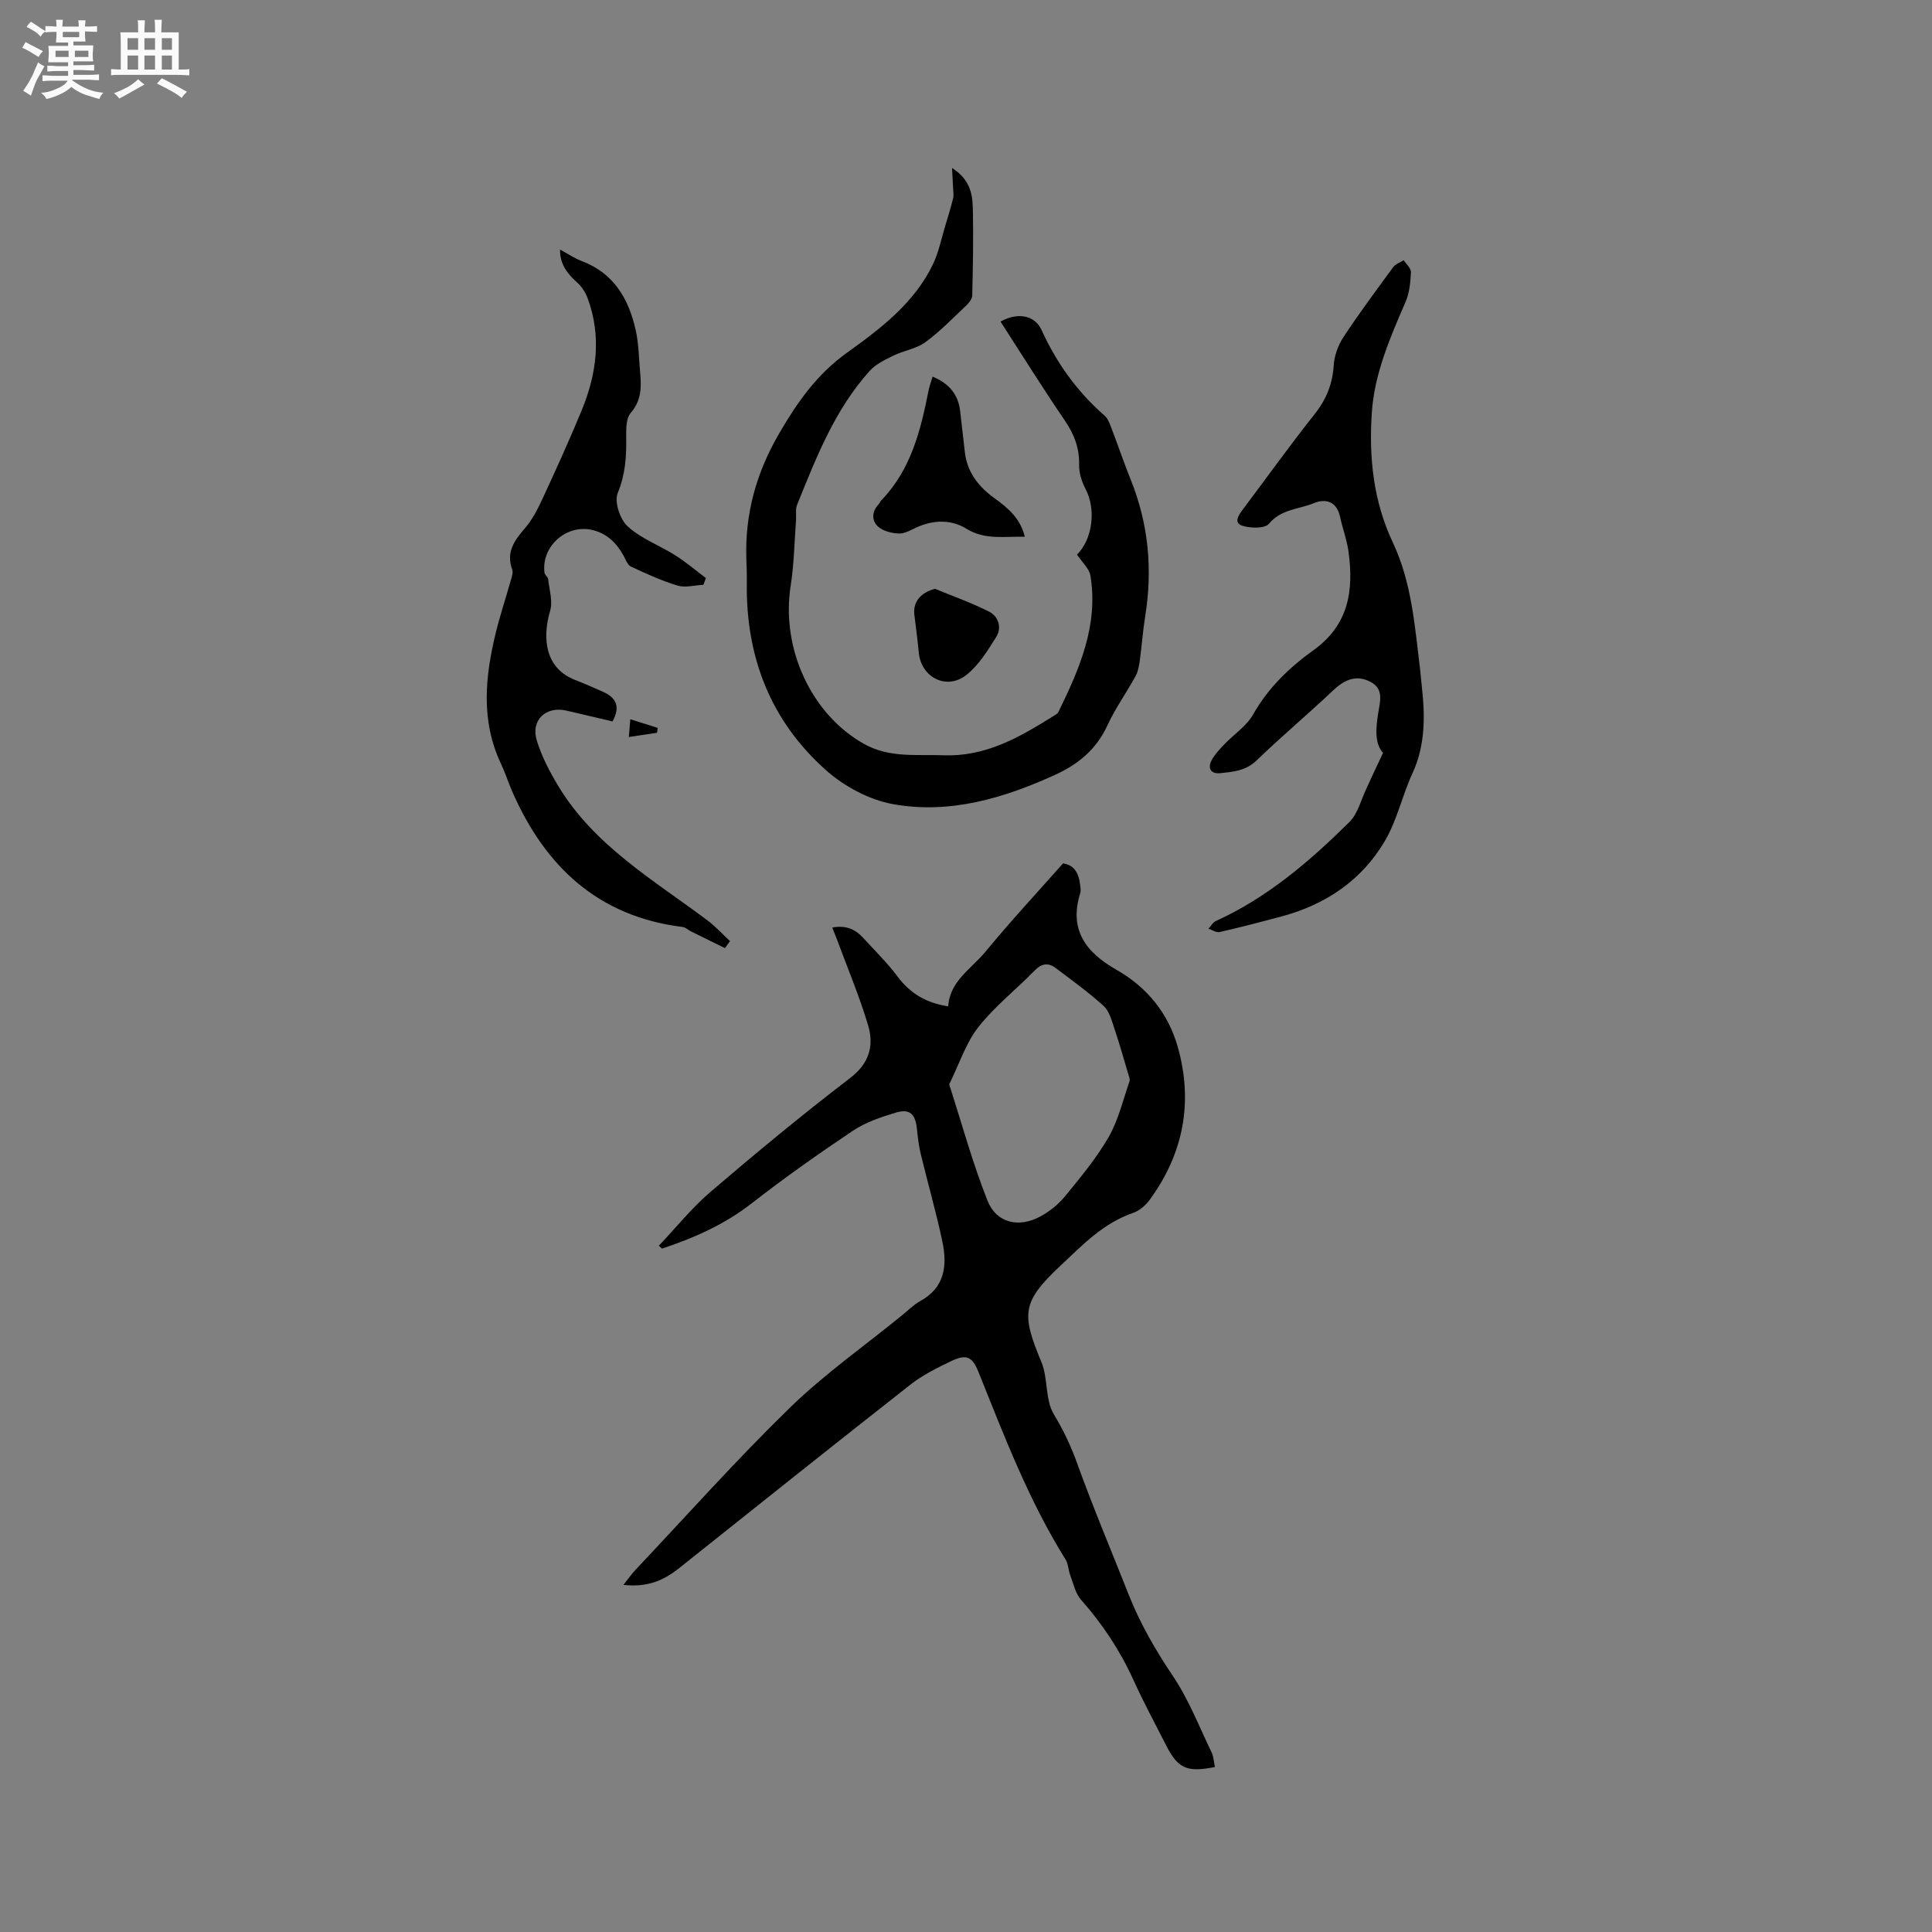 <svg enable-background="new 0 0 400 400" viewBox="0 0 400 400" xmlns="http://www.w3.org/2000/svg"><rect x="0" y="0" width="400" height="400" fill="#808080" stroke="none"/><path d="m6.8 9.5c.6.3 1.3.7 2.1 1.1-.4.4-.7.8-.9 1.2-.7-.4-1.3-.8-1.8-1.1s-1.1-.6-1.6-.8c.2-.4.5-.8.7-1.2.4.2.8.5 1.5.8zm.9 6.9c-.3.6-.5 1.1-.7 1.7s-.4 1.1-.6 1.7c-.6-.4-1.1-.7-1.6-1 .7-1 1.2-1.8 1.5-2.4.3-.5.6-1.1.8-1.7.3-.6.5-1.2.8-1.8.3.3.8.6 1.3.8-.7 1.3-1.2 2.2-1.5 2.7zm.1-11c.4.3 1 .7 1.7 1.1-.5.2-.8.6-1.1 1.1-.5-.6-1-1-1.4-1.2s-.9-.6-1.5-.8c.2-.4.5-.7.9-1.1.5.3.9.6 1.4.9zm10.5 13.1c1 .4 2 .6 3.1.7-.4.4-.7.8-.8 1.3-.9-.2-1.9-.6-3-.9-1-.4-2-.9-2.8-1.6-.5.4-1.1.9-1.9 1.3s-1.9.9-3.3 1.2c-.1-.3-.5-.8-1.1-1.3 1 0 2.1-.3 3.2-.8 1.2-.5 1.9-1 2.3-1.7h-3.2c-.4 0-1 0-2 .1v-1.2c1 0 1.7.1 2 .1h3.3v-1h-2.3c-.2 0-.9 0-2 .1v-1.2c1.2 0 1.9.1 2 .1h2.3v-.8h-4.1c0-.7.1-1.2.1-1.6 0-.5 0-1.1-.1-1.8h4.1v-.7h-2.5c0-.6.1-1.1.1-1.6v-.6h-.5c-.4 0-1 0-1.8.1v-1.3c1.2 0 1.9.1 2.1.1h.2c0-.3 0-.8-.1-1.4h1.4c0 .6-.1 1-.1 1.4h3.4c0-.4 0-.8-.1-1.3h1.5c0 .4-.1.9-.1 1.3.7 0 1.5 0 2.5-.1v1.2c-1 0-1.8-.1-2.5-.1v.6c0 .3 0 .8.1 1.5h-2.5v.8h4.1c0 .7-.1 1.3-.1 1.8s0 1 .1 1.5h-4.1v.8h1.4c.8 0 1.8 0 2.9-.1v1.2c-1 0-1.9-.1-2.8-.1h-1.5v1h3.2c.3 0 1 0 2.1-.1v1.2c-1.1 0-1.8-.1-2.1-.1h-3.4l-.1.1c1.4 1 2.4 1.5 3.4 1.9zm-4.1-6.7v-1.3h-2.7v1.3zm2.2-4.1v-1.1h-3.4v1.1zm1.9 4.1v-1.3h-2.8v1.3z" fill="#fafafb"/><path d="m37 6.7v2.3 5.4c1 0 1.8 0 2.2-.1v1.3c-.6 0-1.5-.1-2.5-.1h-11.9c-.7 0-1.3 0-1.8.1v-1.3c.5 0 1.1.1 2 .1v-5.2c0-1 0-1.8-.1-2.5h3.7c0-1.3 0-2.1-.1-2.5h1.5c0 .4-.1 1.3-.1 2.5h2.2c0-1.2 0-2.1-.1-2.6h1.5c0 .4-.1 1.3-.1 2.6zm-12.3 13.7c-.3-.4-.7-.8-1.1-1.1 1.1-.4 2.1-.9 2.9-1.3.8-.5 1.5-1 2.1-1.6.4.4.9.8 1.3 1.1-2.5 1.4-4.2 2.4-5.2 2.9zm3.9-10.1v-2.4h-2.2v2.4zm0 4.1v-2.9h-2.2v2.9zm3.5-4.1v-2.4h-2.2v2.4zm0 4.1v-2.9h-2.2v2.9zm.4 2.9 1-1.1c.6.3 1.4.7 2.5 1.3s2 1.1 2.7 1.5c-.4.4-.8.8-1.1 1.3-.8-.8-2.5-1.7-5.1-3zm3.1-7v-2.4h-2.1v2.4zm0 4.1v-2.9h-2.1v2.9z" fill="#fafafb"/><g fill="#000001"><path d="m129.07 328.14c1.06-1.33 1.67-2.24 2.41-3.02 10.62-11.26 20.93-22.83 32.01-33.62 7.18-7 15.49-12.84 23.29-19.2 1.23-1 2.38-2.18 3.75-2.93 5.13-2.81 5.61-7.4 4.58-12.31-1.28-6.08-3.01-12.06-4.47-18.1-.42-1.74-.62-3.54-.81-5.32-.32-2.99-1.47-4.14-4.34-3.29-3.1.92-6.31 2.02-8.97 3.8-7.13 4.77-14.15 9.74-20.92 15.01-5.62 4.37-11.9 7.15-18.54 9.35-.22-.2-.43-.4-.65-.6 3.56-3.75 6.83-7.85 10.74-11.19 9.42-8.05 18.99-15.97 28.83-23.5 4.09-3.13 5.01-6.81 3.71-11.1-1.8-5.95-4.22-11.71-6.38-17.55-.29-.77-.61-1.53-1-2.53 2.72-.53 4.72.3 6.37 2.1 2.43 2.66 5.03 5.2 7.18 8.08 2.64 3.53 6.04 5.47 10.46 6.13.31-5.23 4.8-7.77 7.71-11.31 5.1-6.2 10.58-12.1 16.05-18.28 2.29.29 3.25 1.99 3.53 4.28.08.63.21 1.32.03 1.9-2.36 7.63 1.21 12.25 7.54 15.86 6.32 3.59 10.73 9.04 12.69 16.05 3.19 11.39 1.15 22-5.84 31.56-.84 1.14-2.12 2.26-3.43 2.71-6.16 2.1-10.47 6.63-15.01 10.9-7.91 7.44-8.23 9.84-4 19.92 1.43 3.4.76 7.83 2.59 10.86 1.99 3.3 3.53 6.55 4.83 10.16 3.29 9.15 7.09 18.11 10.66 27.16 2.38 6.03 5.58 11.55 9.21 16.95 3.25 4.84 5.4 10.43 7.96 15.72.44.91.47 2.03.69 3.05-5.83 1.17-7.67.32-10.16-4.61-2.25-4.44-4.62-8.82-6.68-13.35-2.78-6.14-6.42-11.64-10.89-16.68-1.16-1.31-1.56-3.32-2.21-5.05-.41-1.07-.4-2.35-.98-3.28-7.62-12.2-12.7-25.56-18.03-38.82-1.26-3.14-2.48-3.76-5.57-2.28-2.94 1.4-5.95 2.89-8.49 4.88-16.01 12.56-31.9 25.26-47.82 37.94-3.58 2.87-6.89 4.04-11.63 3.55zm67.45-103.63c2.62 8.11 4.83 16.27 7.94 24.09 1.84 4.64 6.48 5.67 10.94 3.25 1.9-1.03 3.73-2.49 5.1-4.17 3.21-3.93 6.51-7.88 9.03-12.26 2.02-3.52 2.97-7.66 4.32-11.54.15-.42-.1-1-.25-1.49-.93-3.12-1.8-6.26-2.85-9.35-.56-1.66-1.04-3.65-2.24-4.75-3.1-2.84-6.55-5.3-9.91-7.85-1.57-1.19-2.95-.99-4.41.52-3.84 3.95-8.27 7.4-11.64 11.7-2.59 3.29-3.92 7.57-6.03 11.85z"/><path d="m222.99 114.83c3.26-3.28 3.96-9.4 1.76-13.6-.79-1.51-1.37-3.34-1.33-5.02.07-3.47-1.02-6.3-2.96-9.14-4.58-6.72-8.88-13.63-13.31-20.49 3.54-1.99 7.09-1.32 8.48 1.72 3.13 6.86 7.38 12.8 13.06 17.75.73.63 1.1 1.76 1.47 2.72 1.35 3.52 2.56 7.11 3.97 10.61 3.68 9.16 4.53 18.58 2.96 28.29-.49 3.02-.69 6.08-1.11 9.12-.15 1.11-.37 2.29-.9 3.25-1.89 3.43-4.2 6.66-5.83 10.2-2.28 4.93-6.03 8-10.8 10.18-10.69 4.87-21.84 8.18-33.55 6.07-4.91-.88-10.08-3.65-13.85-7-11.49-10.19-16.65-23.47-16.43-38.82.02-1.7-.04-3.39-.1-5.09-.29-9.28 2.1-17.76 6.79-25.83 3.75-6.46 7.8-12.24 14.07-16.74 6.92-4.96 13.92-10.26 17.78-18.3 1.17-2.43 1.7-5.16 2.49-7.76.59-1.94 1.18-3.89 1.68-5.86.16-.62.04-1.31.01-1.97-.05-1.2-.12-2.4-.23-4.35 4.12 2.67 4.26 5.94 4.32 9.06.11 5.78 0 11.57-.14 17.36-.02.69-.65 1.5-1.2 2.02-2.78 2.62-5.45 5.41-8.51 7.64-1.88 1.37-4.46 1.73-6.61 2.78-1.74.85-3.63 1.75-4.89 3.14-7.24 8.02-11.09 17.95-15.06 27.77-.37.93-.13 2.09-.21 3.15-.34 4.53-.41 9.1-1.11 13.58-2.04 13.02 4.31 26.68 15.21 32.76 5.27 2.94 10.79 2.13 16.39 2.34 8.86.34 15.85-3.78 22.87-8.16.35-.22.79-.45.96-.8 4.36-8.91 8.32-17.95 6.63-28.23-.24-1.46-1.71-2.74-2.77-4.35z"/><path d="m286.34 155.88c-1.78-2.02-1.48-5.09-1.01-8.16.37-2.41 1.26-5.03-1.53-6.52-2.91-1.55-5.36-.56-7.71 1.67-5.23 4.95-10.77 9.59-15.95 14.59-2.24 2.16-4.88 2.34-7.56 2.62-1.85.19-2.6-1.01-1.75-2.63.65-1.25 1.7-2.34 2.69-3.38 1.96-2.06 4.55-3.73 5.9-6.11 3.12-5.52 7.54-9.78 12.49-13.32 7.41-5.3 8.39-12.48 7.27-20.53-.33-2.4-1.22-4.71-1.73-7.09-.69-3.22-2.98-3.86-5.46-2.84-3.09 1.28-6.73 1.21-9.26 4.25-.86 1.03-3.85.96-5.54.41-1.83-.59-.75-2.2.11-3.34 4.96-6.61 9.78-13.33 14.91-19.8 2.41-3.04 3.67-6.2 3.92-10.05.13-1.99.89-4.14 1.99-5.82 3.26-4.95 6.8-9.72 10.31-14.5.49-.67 1.45-.98 2.2-1.46.53.83 1.53 1.69 1.49 2.49-.1 2.06-.3 4.25-1.1 6.11-3.2 7.41-6.46 14.85-7 22.97-.62 9.23.3 18.29 4.36 26.9 3.9 8.27 4.55 17.34 5.64 26.28.14 1.16.21 2.32.35 3.48.69 6.16.75 12.18-1.95 18.04-2.12 4.59-3.18 9.73-5.73 14.03-4.77 8.07-12.18 13.09-21.26 15.54-4.29 1.15-8.59 2.27-12.92 3.26-.68.16-1.53-.44-2.31-.69.5-.54.9-1.31 1.52-1.59 10.69-4.85 19.44-12.37 27.66-20.5 1.76-1.74 2.41-4.61 3.54-6.97 1.03-2.25 2.07-4.49 3.42-7.34z"/><path d="m150.09 196.3c-2.37-1.17-4.74-2.33-7.1-3.5-.55-.27-1.05-.8-1.61-.87-17.54-2.16-28.55-12.52-35.37-28.15-.8-1.84-1.4-3.78-2.26-5.59-4.25-8.95-3.33-18.1-1.08-27.28.9-3.65 2.09-7.22 3.11-10.84.2-.7.49-1.54.27-2.15-1.31-3.56.41-5.98 2.61-8.53 1.55-1.79 2.68-4.01 3.69-6.19 2.79-6.04 5.56-12.11 8.09-18.26 3.11-7.56 4.13-15.33 1.22-23.22-.45-1.21-1.26-2.42-2.21-3.27-2.07-1.85-3.56-3.86-3.49-6.78 1.53.82 2.92 1.79 4.46 2.37 6.68 2.51 9.75 7.85 11.2 14.33.64 2.87.65 5.89.92 8.84.27 2.97.26 5.72-1.96 8.29-.99 1.14-.95 3.39-.93 5.13.06 3.94-.18 7.63-1.76 11.45-.74 1.79.47 5.45 2.05 6.89 2.8 2.55 6.62 3.95 9.9 6.02 2.21 1.4 4.21 3.12 6.31 4.69-.17.47-.34.93-.52 1.4-1.79.08-3.72.64-5.34.16-3.32-1-6.52-2.47-9.67-3.94-.71-.33-1.08-1.47-1.53-2.28-1.45-2.6-3.4-4.55-6.41-5.28-5.36-1.3-10.64 3.33-9.95 8.83.06.46.71.86.76 1.32.24 2.2.99 4.59.41 6.57-1.73 5.89-.92 11.93 5.13 14.3 1.97.77 3.91 1.62 5.84 2.48 2.67 1.2 3.65 3.05 1.94 6.12-3.13-.73-6.3-1.47-9.46-2.22-4.33-1.03-7.53 1.95-6.2 6.23 1.01 3.25 2.64 6.38 4.4 9.31 7.46 12.4 19.74 19.5 30.89 27.85 1.69 1.27 3.14 2.87 4.7 4.31-.36.49-.7.97-1.05 1.46z"/><path d="m212.17 111.13c-4.23-.12-8.21.73-12.1-1.67-3.07-1.9-6.66-1.85-10.09-.36-1.26.55-2.57 1.39-3.84 1.36-1.5-.04-3.33-.5-4.38-1.47-1.29-1.18-1.3-3.05.12-4.54.21-.23.31-.57.52-.79 6.2-6.37 8.22-14.54 9.86-22.87.18-.9.52-1.78.83-2.81 3.37 1.38 5.29 3.65 5.7 7.13.33 2.83.65 5.66.97 8.49.48 4.2 2.85 7.17 6.15 9.56 2.76 2 5.35 4.14 6.26 7.97z"/><path d="m193.59 121.91c3.75 1.55 7.6 2.9 11.2 4.73 1.95.99 2.66 3.32 1.47 5.23-1.75 2.81-3.6 5.79-6.12 7.82-4.08 3.3-9.41.62-9.91-4.54-.25-2.62-.59-5.24-.92-7.85-.33-2.67 1.32-4.64 4.28-5.39z"/><path d="m136.03 151.71c-1.83.28-3.66.55-5.84.88.11-1.26.19-2.22.31-3.68 2.11.67 3.89 1.23 5.66 1.79-.05.34-.09.68-.13 1.01z"/></g></svg>